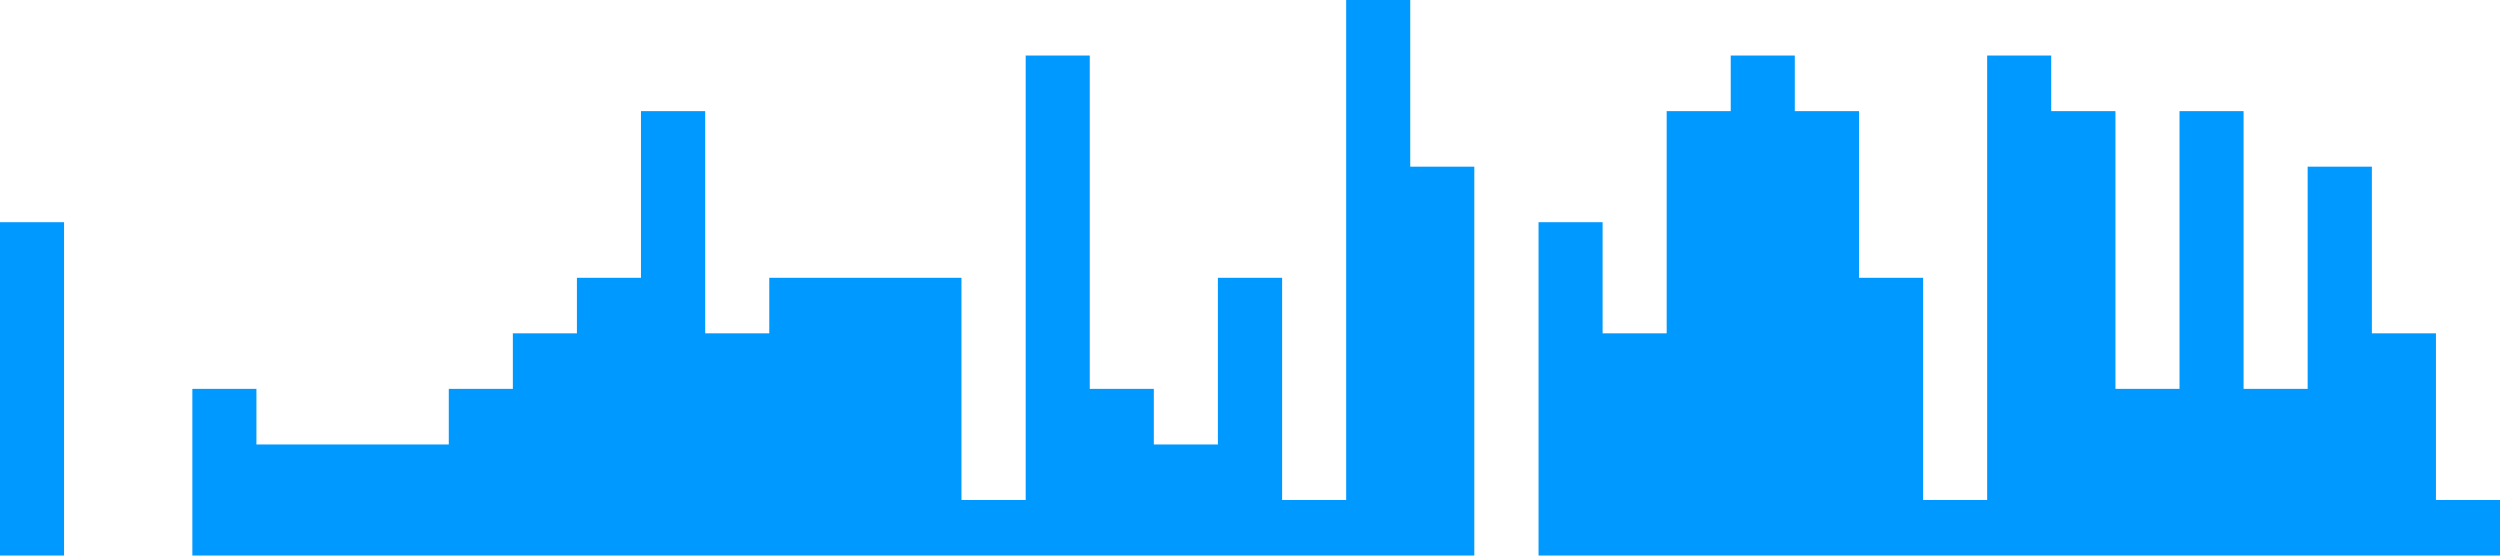 <?xml version="1.0" standalone="no"?><svg xmlns="http://www.w3.org/2000/svg" viewBox="0 0 1440 320"><path fill="#0099ff" fill-opacity="1" d="M0,64L0,128L36.9,128L36.9,320L73.8,320L73.8,320L110.8,320L110.8,224L147.7,224L147.7,256L184.6,256L184.6,256L221.5,256L221.5,256L258.5,256L258.5,224L295.4,224L295.4,192L332.3,192L332.3,160L369.2,160L369.2,64L406.2,64L406.2,192L443.1,192L443.1,160L480,160L480,160L516.9,160L516.9,160L553.8,160L553.8,288L590.8,288L590.8,32L627.7,32L627.7,224L664.6,224L664.6,256L701.5,256L701.5,160L738.5,160L738.5,288L775.4,288L775.4,0L812.3,0L812.3,96L849.2,96L849.2,320L886.2,320L886.2,128L923.1,128L923.1,192L960,192L960,64L996.9,64L996.9,32L1033.8,32L1033.8,64L1070.8,64L1070.8,160L1107.7,160L1107.7,288L1144.6,288L1144.6,32L1181.5,32L1181.5,64L1218.5,64L1218.5,224L1255.4,224L1255.4,64L1292.3,64L1292.3,224L1329.2,224L1329.2,96L1366.2,96L1366.2,192L1403.1,192L1403.1,288L1440,288L1440,320L1403.1,320L1403.1,320L1366.2,320L1366.2,320L1329.2,320L1329.2,320L1292.3,320L1292.3,320L1255.4,320L1255.4,320L1218.5,320L1218.5,320L1181.5,320L1181.5,320L1144.6,320L1144.6,320L1107.7,320L1107.7,320L1070.8,320L1070.8,320L1033.8,320L1033.8,320L996.9,320L996.9,320L960,320L960,320L923.1,320L923.1,320L886.2,320L886.2,320L849.2,320L849.2,320L812.3,320L812.3,320L775.4,320L775.4,320L738.5,320L738.5,320L701.5,320L701.5,320L664.6,320L664.6,320L627.7,320L627.7,320L590.8,320L590.8,320L553.8,320L553.8,320L516.9,320L516.9,320L480,320L480,320L443.1,320L443.1,320L406.2,320L406.2,320L369.2,320L369.2,320L332.3,320L332.3,320L295.4,320L295.4,320L258.5,320L258.5,320L221.5,320L221.5,320L184.6,320L184.6,320L147.7,320L147.7,320L110.8,320L110.8,320L73.8,320L73.8,320L36.9,320L36.9,320L0,320L0,320Z"></path></svg>